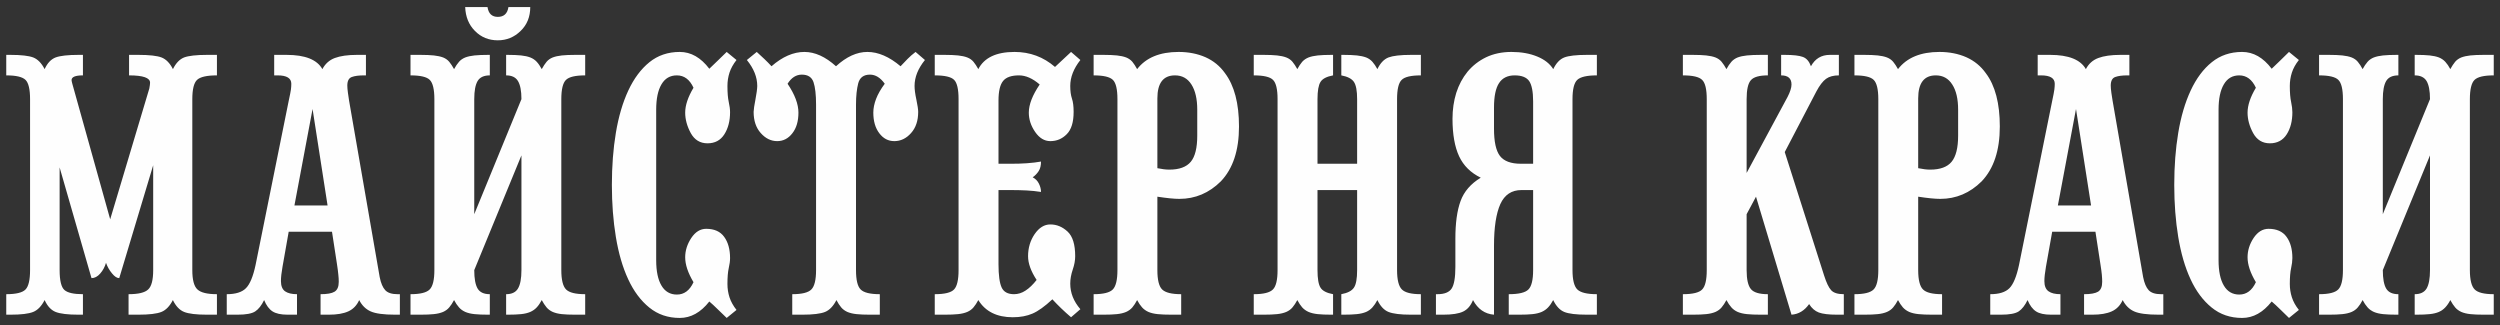 <?xml version="1.0" encoding="UTF-8"?>
<!DOCTYPE svg PUBLIC "-//W3C//DTD SVG 1.1//EN" "http://www.w3.org/Graphics/SVG/1.1/DTD/svg11.dtd">
<!-- Creator: CorelDRAW X8 -->
<svg xmlns="http://www.w3.org/2000/svg" xml:space="preserve" width="400px" height="52px" version="1.1" style="shape-rendering:geometricPrecision; text-rendering:geometricPrecision; image-rendering:optimizeQuality; fill-rule:evenodd; clip-rule:evenodd"
viewBox="0 0 40000 5200"
 xmlns:xlink="http://www.w3.org/1999/xlink">
 <rect x="0" y="0" width="40000" height="5200" fill="#333333" stroke="none"/>
 <defs>
  <style>
   <![CDATA[
    .fil0 {fill:#FEFEFE;fill-rule:nonzero}
   ]]>
  </style>
 </defs>
 <g id="Слой_x0020_1">
  <g id="_2054126795680">
   <path class="fil0" d="M2451 4322l0 -1678 -543 1806c-36,0 -75,-25 -116,-76 -42,-50 -74,-107 -96,-169 -19,66 -50,123 -93,172 -43,49 -89,73 -139,73l-510 -1771 0 1643c0,167 26,273 77,318 51,45 150,67 296,67l0 328 -70 0c-172,0 -294,-15 -367,-44 -73,-29 -132,-93 -176,-190 -50,97 -111,161 -183,190 -72,29 -193,44 -365,44l-66 0 0 -328c157,0 260,-25 309,-76 48,-50 72,-154 72,-309l0 -2736c0,-156 -24,-259 -72,-307 -49,-49 -152,-73 -309,-73l0 -328 66 0c172,0 293,14 365,41 72,28 133,90 183,187 44,-97 103,-159 176,-187 73,-27 195,-41 367,-41l70 0 0 328c-121,0 -182,25 -182,76 0,8 1,16 4,26 3,10 6,21 8,32l606 2169 626 -2093c8,-43 12,-74 12,-93 0,-78 -112,-117 -336,-117l0 -328 150 0c174,0 297,14 369,41 72,28 134,90 183,187 47,-97 108,-159 179,-187 72,-27 195,-41 367,-41l158 0 0 328c-162,0 -268,24 -319,73 -50,48 -75,151 -75,307l0 2736c0,155 27,259 82,309 54,51 158,76 312,76l0 328 -158 0c-173,0 -295,-15 -367,-44 -73,-29 -133,-93 -180,-190 -50,97 -111,161 -184,190 -72,29 -195,44 -371,44l-154 0 0 -328c156,0 261,-25 314,-76 54,-50 80,-154 80,-309zm1936 -3116l0 -328 199 0c296,0 487,76 572,228 45,-85 111,-145 199,-178 89,-33 206,-50 353,-50l145 0 0 328 -29 0c-83,0 -149,8 -197,26 -48,17 -72,63 -72,137 0,28 3,67 10,117 7,51 13,92 18,123l490 2824c19,97 49,167 89,210 40,43 106,64 197,64l37 0 0 328 -74 0c-186,0 -317,-18 -394,-53 -78,-35 -139,-95 -183,-181 -38,86 -97,146 -174,181 -77,35 -181,53 -311,53l-133 0 0 -328c105,0 180,-13 224,-40 45,-28 67,-80 67,-158 0,-35 -2,-74 -7,-117 -4,-43 -11,-100 -22,-170l-79 -514 -693 0 -99 561c-17,94 -25,170 -25,228 0,78 22,132 66,164 45,31 108,46 191,46l0 328 -149 0c-108,0 -189,-18 -243,-53 -54,-35 -99,-95 -134,-181 -42,86 -89,146 -142,181 -52,35 -147,53 -286,53l-170 0 0 -328c141,0 244,-32 307,-96 64,-64 115,-188 154,-371l530 -2625c20,-90 31,-151 36,-184 4,-33 6,-64 6,-91 0,-89 -73,-134 -220,-134l-54 0zm324 2081l530 0 -240 -1543 -290 1543zm1857 1748l0 -328c155,0 257,-25 307,-76 50,-50 75,-154 75,-309l0 -2736c0,-156 -25,-259 -73,-307 -48,-49 -151,-73 -309,-73l0 -328 158 0c85,0 157,3 215,9 58,6 107,17 148,32 40,16 73,39 99,70 26,32 52,71 77,117 25,-46 51,-85 79,-117 27,-31 61,-54 101,-70 40,-15 89,-26 147,-32 58,-6 132,-9 220,-9l25 0 0 328c-94,0 -159,30 -195,90 -36,61 -54,157 -54,290l0 1841 755 -1841c0,-133 -19,-229 -56,-290 -36,-60 -99,-90 -189,-90l0 -328 25 0c85,0 157,3 215,9 58,6 106,17 146,32 41,16 75,39 104,70 29,32 55,71 80,117 25,-46 51,-85 77,-117 26,-31 59,-54 99,-70 40,-15 88,-26 145,-32 56,-6 127,-9 213,-9l161 0 0 328c-156,0 -259,24 -308,73 -49,48 -74,151 -74,307l0 2736c0,155 26,259 76,309 51,51 152,76 306,76l0 328 -161 0c-86,0 -157,-3 -213,-9 -57,-6 -105,-18 -145,-35 -40,-18 -73,-42 -99,-73 -26,-31 -52,-70 -77,-117 -25,47 -51,86 -80,117 -29,31 -63,55 -104,73 -40,17 -88,29 -146,35 -58,6 -130,9 -215,9l-25 0 0 -328c90,0 153,-30 189,-90 37,-61 56,-159 56,-295l0 -1836 -755 1836c0,136 18,234 54,295 36,60 101,90 195,90l0 328 -25 0c-88,0 -162,-3 -220,-9 -58,-6 -107,-18 -147,-35 -40,-18 -74,-42 -101,-73 -28,-31 -54,-70 -79,-117 -25,47 -51,86 -77,117 -26,31 -59,55 -99,73 -41,17 -90,29 -148,35 -58,6 -130,9 -215,9l-158 0zm1567 -4922l349 0c0,155 -51,283 -154,382 -102,100 -224,150 -365,150 -146,0 -268,-50 -366,-150 -99,-99 -150,-227 -156,-382l357 0c16,105 71,157 165,157 97,0 154,-52 170,-157zm3492 4974c-53,-50 -102,-98 -148,-143 -45,-45 -89,-85 -130,-120 -138,176 -296,263 -473,263 -188,0 -350,-55 -487,-166 -137,-111 -250,-262 -338,-453 -89,-191 -154,-416 -197,-675 -43,-260 -64,-537 -64,-834 0,-300 21,-578 64,-835 43,-258 109,-483 199,-676 90,-193 203,-344 338,-453 135,-109 297,-164 485,-164 180,0 337,90 473,269 41,-39 85,-80 130,-125 46,-45 95,-93 148,-144l157 129c-52,66 -90,134 -112,202 -22,68 -33,139 -33,213 0,109 7,195 21,257 14,63 21,117 21,164 0,140 -31,258 -92,354 -61,95 -150,143 -269,143 -119,0 -208,-55 -268,-164 -59,-109 -89,-218 -89,-327 0,-117 44,-249 133,-398 -61,-132 -149,-198 -266,-198 -107,0 -190,47 -246,143 -57,95 -85,231 -85,406l0 2409c0,175 28,311 85,406 56,95 139,143 246,143 117,0 205,-66 266,-198 -89,-149 -133,-281 -133,-398 0,-109 33,-212 98,-310 65,-97 144,-146 238,-146 130,0 226,43 288,129 62,85 94,198 94,339 0,46 -7,100 -21,160 -14,61 -21,146 -21,255 0,74 11,145 33,213 22,68 60,136 112,202l-157 128zm974 -3747c116,172 174,326 174,462 0,136 -32,247 -97,330 -65,84 -146,126 -243,126 -99,0 -187,-43 -263,-129 -76,-85 -114,-198 -114,-339 0,-15 3,-42 8,-79 6,-37 13,-77 21,-119 8,-43 15,-85 21,-126 5,-41 8,-71 8,-91 0,-140 -55,-278 -166,-415l158 -129c44,39 85,78 124,115 39,37 76,75 112,114 174,-152 350,-229 526,-229 169,0 338,77 506,229 166,-152 333,-229 502,-229 174,0 351,77 531,229 36,-39 73,-78 112,-117 38,-39 81,-76 128,-112l150 129c-111,137 -166,275 -166,415 0,55 9,128 29,219 19,92 29,157 29,196 0,141 -38,254 -114,339 -76,86 -166,129 -268,129 -97,0 -177,-42 -240,-126 -64,-83 -96,-194 -96,-330 0,-70 15,-143 44,-219 29,-76 75,-157 139,-243 -69,-97 -148,-146 -236,-146 -101,0 -163,46 -188,137 -24,92 -36,206 -36,342l0 2649c0,155 24,259 74,309 50,51 152,76 307,76l0 328 -157 0c-85,0 -157,-3 -215,-9 -58,-6 -107,-18 -147,-35 -40,-18 -73,-42 -99,-73 -26,-31 -52,-70 -76,-117 -50,97 -111,161 -182,190 -72,29 -193,44 -364,44l-161 0 0 -328c154,0 256,-25 306,-76 50,-50 75,-154 75,-309l0 -2649c0,-159 -14,-279 -41,-359 -28,-80 -90,-120 -187,-120 -91,0 -167,49 -228,146zm3375 1701l0 1187c0,175 17,299 50,371 33,72 99,108 199,108 63,0 125,-19 184,-58 60,-39 118,-95 177,-170 -92,-140 -137,-266 -137,-380 0,-132 35,-250 105,-353 71,-103 154,-155 251,-155 103,0 194,38 276,114 82,76 122,207 122,394 0,67 -13,138 -39,214 -26,76 -40,151 -40,225 0,148 54,284 162,409l-149 129c-55,-47 -107,-94 -156,-141 -48,-46 -96,-95 -143,-146 -121,113 -227,189 -317,228 -90,39 -195,59 -317,59 -254,0 -438,-92 -551,-275 -25,47 -51,86 -77,117 -26,31 -59,55 -100,73 -40,17 -89,29 -147,35 -58,6 -130,9 -215,9l-158 0 0 -328c158,0 261,-25 309,-76 48,-50 72,-154 72,-309l0 -2736c0,-156 -23,-259 -70,-307 -47,-49 -151,-73 -311,-73l0 -328 158 0c85,0 157,3 215,9 58,6 107,17 147,32 41,16 74,39 100,70 26,32 52,71 77,117 94,-183 287,-275 580,-275 246,0 462,80 647,240 39,-35 79,-73 122,-114 43,-41 88,-83 135,-126l149 129c-108,137 -162,275 -162,415 0,82 9,149 27,202 18,53 27,124 27,213 0,164 -36,283 -110,357 -73,74 -160,111 -263,111 -94,0 -175,-49 -242,-146 -68,-98 -102,-201 -102,-310 0,-129 58,-279 174,-450 -113,-98 -224,-146 -331,-146 -122,0 -207,30 -255,90 -49,61 -73,165 -73,313l0 1011 199 0c86,0 171,-2 255,-8 84,-6 160,-15 226,-27 0,63 -12,113 -37,152 -25,39 -57,72 -96,100 45,23 78,57 100,102 22,45 33,89 33,132 -75,-12 -152,-20 -232,-24 -80,-4 -163,-6 -249,-6l-199 0zm1903 1281l0 -2736c0,-156 -24,-259 -72,-307 -49,-49 -152,-73 -309,-73l0 -328 157 0c86,0 158,3 216,9 58,6 107,17 147,32 40,16 73,39 100,70 26,32 51,71 76,117 141,-183 362,-275 664,-275 160,0 304,29 431,85 127,57 231,142 311,255 149,198 224,483 224,853 0,382 -97,674 -290,877 -188,187 -410,281 -664,281 -83,0 -200,-12 -352,-35l0 1175c0,155 25,259 76,309 52,51 153,76 305,76l0 328 -153 0c-89,0 -163,-3 -222,-9 -60,-6 -109,-18 -149,-35 -40,-18 -74,-42 -102,-73 -28,-31 -54,-70 -79,-117 -25,47 -50,86 -76,117 -27,31 -60,55 -100,73 -40,17 -89,29 -147,35 -58,6 -130,9 -216,9l-157 0 0 -328c155,0 257,-25 307,-76 49,-50 74,-154 74,-309zm639 -2748l0 1117c36,7 70,13 101,17 32,4 62,6 89,6 161,0 275,-42 345,-126 69,-84 103,-223 103,-418l0 -415c0,-171 -31,-306 -93,-403 -62,-98 -150,-146 -263,-146 -188,0 -282,123 -282,368zm1923 2748l0 -2736c0,-156 -24,-259 -72,-307 -48,-49 -151,-73 -309,-73l0 -328 158 0c85,0 157,3 215,9 58,6 107,17 147,32 41,16 74,39 100,70 26,32 52,71 77,117 25,-46 51,-85 78,-117 28,-31 62,-54 102,-70 40,-15 89,-26 147,-32 58,-6 131,-9 220,-9l25 0 0 328c-102,19 -170,54 -201,105 -32,51 -48,142 -48,275l0 1034 634 0 0 -1034c0,-133 -17,-224 -51,-275 -34,-51 -101,-86 -202,-105l0 -328 34 0c85,0 157,3 215,9 58,6 107,17 148,32 40,16 73,39 101,70 28,32 54,71 79,117 47,-97 106,-159 178,-187 72,-27 192,-41 361,-41l157 0 0 328c-157,0 -260,24 -308,73 -49,48 -73,151 -73,307l0 2736c0,155 26,259 77,309 51,51 152,76 304,76l0 328 -157 0c-169,0 -289,-15 -361,-44 -72,-29 -131,-93 -178,-190 -25,47 -51,86 -79,117 -28,31 -61,55 -101,73 -41,17 -90,29 -148,35 -58,6 -130,9 -215,9l-34 0 0 -328c101,-19 168,-54 202,-105 34,-50 51,-144 51,-280l0 -1281 -634 0 0 1281c0,136 16,230 48,280 31,51 99,86 201,105l0 328 -25 0c-89,0 -162,-3 -220,-9 -58,-6 -107,-18 -147,-35 -40,-18 -74,-42 -102,-73 -27,-31 -53,-70 -78,-117 -25,47 -51,86 -77,117 -26,31 -59,55 -100,73 -40,17 -89,29 -147,35 -58,6 -130,9 -215,9l-158 0 0 -328c155,0 257,-25 307,-76 50,-50 74,-154 74,-309zm5109 385l0 328 -158 0c-172,0 -294,-15 -364,-44 -71,-29 -130,-93 -177,-190 -25,47 -52,86 -81,117 -29,31 -64,55 -104,73 -40,17 -89,29 -145,35 -58,6 -129,9 -214,9l-167 0 0 -328c160,0 265,-25 315,-76 50,-50 75,-154 75,-309l0 -1281 -187 0c-157,0 -270,75 -338,225 -67,150 -101,372 -101,664l0 1105c-147,-12 -259,-90 -336,-234 -36,90 -89,151 -158,184 -69,33 -175,50 -319,50l-116 0 0 -328 25 0c110,0 186,-30 226,-90 40,-61 60,-177 60,-348l0 -450c0,-250 27,-450 83,-602 55,-152 163,-277 323,-374 -160,-78 -276,-192 -346,-342 -70,-150 -106,-350 -106,-600 0,-148 20,-286 60,-415 41,-128 101,-241 181,-339 81,-97 179,-174 297,-231 118,-56 253,-85 405,-85 158,0 296,25 414,74 117,48 202,116 255,201 47,-97 105,-159 177,-187 70,-27 191,-41 363,-41l158 0 0 328c-159,0 -264,24 -315,73 -50,48 -75,151 -75,307l0 2736c0,155 26,259 77,309 52,51 157,76 313,76zm-1020 -3086c0,-156 -22,-264 -64,-325 -43,-60 -120,-90 -231,-90 -113,0 -197,41 -250,123 -54,81 -81,212 -81,391l0 339c0,207 31,352 95,436 64,83 175,125 336,125l195 0 0 -999zm3566 1526l-150 280 0 895c0,148 23,249 69,304 45,54 136,81 271,81l0 328 -112 0c-88,0 -162,-3 -222,-9 -59,-6 -109,-18 -149,-35 -40,-18 -74,-42 -101,-73 -28,-31 -54,-70 -79,-117 -25,47 -51,86 -77,117 -26,31 -59,55 -99,73 -40,17 -90,29 -148,35 -58,6 -129,9 -215,9l-158 0 0 -328c158,0 261,-25 309,-76 49,-50 73,-154 73,-309l0 -2736c0,-156 -24,-259 -73,-307 -48,-49 -151,-73 -309,-73l0 -328 158 0c86,0 157,3 215,9 58,6 108,17 148,32 40,16 73,39 99,70 26,32 52,71 77,117 25,-46 51,-85 79,-117 27,-31 61,-54 101,-70 40,-15 90,-26 149,-32 60,-6 134,-9 222,-9l112 0 0 328c-135,0 -226,25 -271,76 -46,50 -69,152 -69,304l0 1181 655 -1216c42,-82 63,-148 63,-199 0,-98 -56,-146 -166,-146l0 -328 58 0c135,0 232,11 290,33 58,21 101,71 129,149 66,-121 167,-182 302,-182l145 0 0 328c-85,0 -154,18 -205,55 -51,37 -103,104 -155,202l-506 970 630 1976c36,113 73,191 112,234 39,43 106,64 203,64l0 328 -108 0c-132,0 -230,-12 -292,-35 -62,-24 -114,-68 -155,-135 -75,106 -169,162 -282,170l-568 -1888zm1957 1175l0 -2736c0,-156 -25,-259 -73,-307 -48,-49 -151,-73 -309,-73l0 -328 158 0c85,0 157,3 215,9 58,6 107,17 147,32 41,16 74,39 100,70 26,32 52,71 77,117 141,-183 362,-275 663,-275 160,0 304,29 431,85 127,57 231,142 311,255 150,198 224,483 224,853 0,382 -97,674 -290,877 -188,187 -409,281 -663,281 -83,0 -201,-12 -353,-35l0 1175c0,155 26,259 77,309 51,51 152,76 305,76l0 328 -154 0c-88,0 -162,-3 -222,-9 -59,-6 -109,-18 -149,-35 -40,-18 -74,-42 -102,-73 -27,-31 -53,-70 -78,-117 -25,47 -51,86 -77,117 -26,31 -59,55 -100,73 -40,17 -89,29 -147,35 -58,6 -130,9 -215,9l-158 0 0 -328c155,0 257,-25 307,-76 50,-50 75,-154 75,-309zm638 -2748l0 1117c36,7 70,13 102,17 31,4 61,6 89,6 160,0 275,-42 344,-126 69,-84 104,-223 104,-418l0 -415c0,-171 -31,-306 -94,-403 -62,-98 -150,-146 -263,-146 -188,0 -282,123 -282,368zm1912 -368l0 -328 199 0c295,0 486,76 572,228 44,-85 110,-145 199,-178 88,-33 206,-50 352,-50l145 0 0 328 -29 0c-83,0 -148,8 -197,26 -48,17 -72,63 -72,137 0,28 3,67 10,117 7,51 13,92 19,123l489 2824c19,97 49,167 89,210 40,43 106,64 197,64l37 0 0 328 -74 0c-185,0 -317,-18 -394,-53 -77,-35 -138,-95 -182,-181 -39,86 -97,146 -175,181 -77,35 -181,53 -311,53l-132 0 0 -328c105,0 179,-13 224,-40 44,-28 66,-80 66,-158 0,-35 -2,-74 -6,-117 -4,-43 -12,-100 -23,-170l-79 -514 -692 0 -100 561c-16,94 -25,170 -25,228 0,78 22,132 67,164 44,31 107,46 190,46l0 328 -149 0c-108,0 -189,-18 -242,-53 -54,-35 -99,-95 -135,-181 -42,86 -89,146 -141,181 -53,35 -148,53 -286,53l-170 0 0 -328c141,0 243,-32 307,-96 63,-64 114,-188 153,-371l531 -2625c19,-90 31,-151 35,-184 4,-33 6,-64 6,-91 0,-89 -73,-134 -220,-134l-53 0zm323 2081l531 0 -241 -1543 -290 1543z"/>
   <path class="fil0" d="M36624 5087c-52,-50 -101,-98 -147,-143 -45,-45 -89,-85 -130,-120 -139,176 -296,263 -473,263 -188,0 -351,-55 -487,-166 -137,-111 -250,-262 -338,-453 -89,-191 -154,-416 -197,-675 -43,-260 -64,-537 -64,-834 0,-300 21,-578 64,-835 43,-258 109,-483 199,-676 90,-193 202,-344 338,-453 135,-109 297,-164 485,-164 180,0 337,90 473,269 41,-39 85,-80 130,-125 46,-45 95,-93 147,-144l158 129c-53,66 -90,134 -112,202 -22,68 -33,139 -33,213 0,109 7,195 21,257 13,63 20,117 20,164 0,140 -30,258 -91,354 -61,95 -151,143 -269,143 -119,0 -208,-55 -268,-164 -59,-109 -89,-218 -89,-327 0,-117 44,-249 133,-398 -61,-132 -150,-198 -266,-198 -107,0 -190,47 -246,143 -57,95 -85,231 -85,406l0 2409c0,175 28,311 85,406 56,95 139,143 246,143 116,0 205,-66 266,-198 -89,-149 -133,-281 -133,-398 0,-109 32,-212 97,-310 65,-97 145,-146 239,-146 130,0 226,43 288,129 62,85 93,198 93,339 0,46 -7,100 -20,160 -14,61 -21,146 -21,255 0,74 11,145 33,213 22,68 59,136 112,202l-158 128zm481 -52l0 -328c155,0 257,-25 307,-76 50,-50 75,-154 75,-309l0 -2736c0,-156 -24,-259 -73,-307 -48,-49 -151,-73 -309,-73l0 -328 158 0c86,0 157,3 215,9 59,6 108,17 148,32 40,16 73,39 99,70 27,32 52,71 77,117 25,-46 51,-85 79,-117 27,-31 61,-54 101,-70 40,-15 89,-26 147,-32 58,-6 132,-9 220,-9l25 0 0 328c-94,0 -159,30 -195,90 -36,61 -54,157 -54,290l0 1841 755 -1841c0,-133 -19,-229 -55,-290 -37,-60 -100,-90 -190,-90l0 -328 25 0c85,0 157,3 215,9 58,6 107,17 147,32 40,16 74,39 103,70 29,32 56,71 80,117 25,-46 51,-85 77,-117 26,-31 60,-54 99,-70 40,-15 88,-26 145,-32 57,-6 127,-9 213,-9l161 0 0 328c-156,0 -259,24 -308,73 -49,48 -74,151 -74,307l0 2736c0,155 26,259 77,309 50,51 152,76 305,76l0 328 -161 0c-86,0 -156,-3 -213,-9 -57,-6 -105,-18 -145,-35 -39,-18 -73,-42 -99,-73 -26,-31 -52,-70 -77,-117 -24,47 -51,86 -80,117 -29,31 -63,55 -103,73 -40,17 -89,29 -147,35 -58,6 -130,9 -215,9l-25 0 0 -328c90,0 153,-30 190,-90 36,-61 55,-159 55,-295l0 -1836 -755 1836c0,136 18,234 54,295 36,60 101,90 195,90l0 328 -25 0c-88,0 -162,-3 -220,-9 -58,-6 -107,-18 -147,-35 -40,-18 -74,-42 -101,-73 -28,-31 -54,-70 -79,-117 -25,47 -50,86 -77,117 -26,31 -59,55 -99,73 -40,17 -89,29 -148,35 -58,6 -129,9 -215,9l-158 0z"/>
  </g>
 </g>
</svg>

